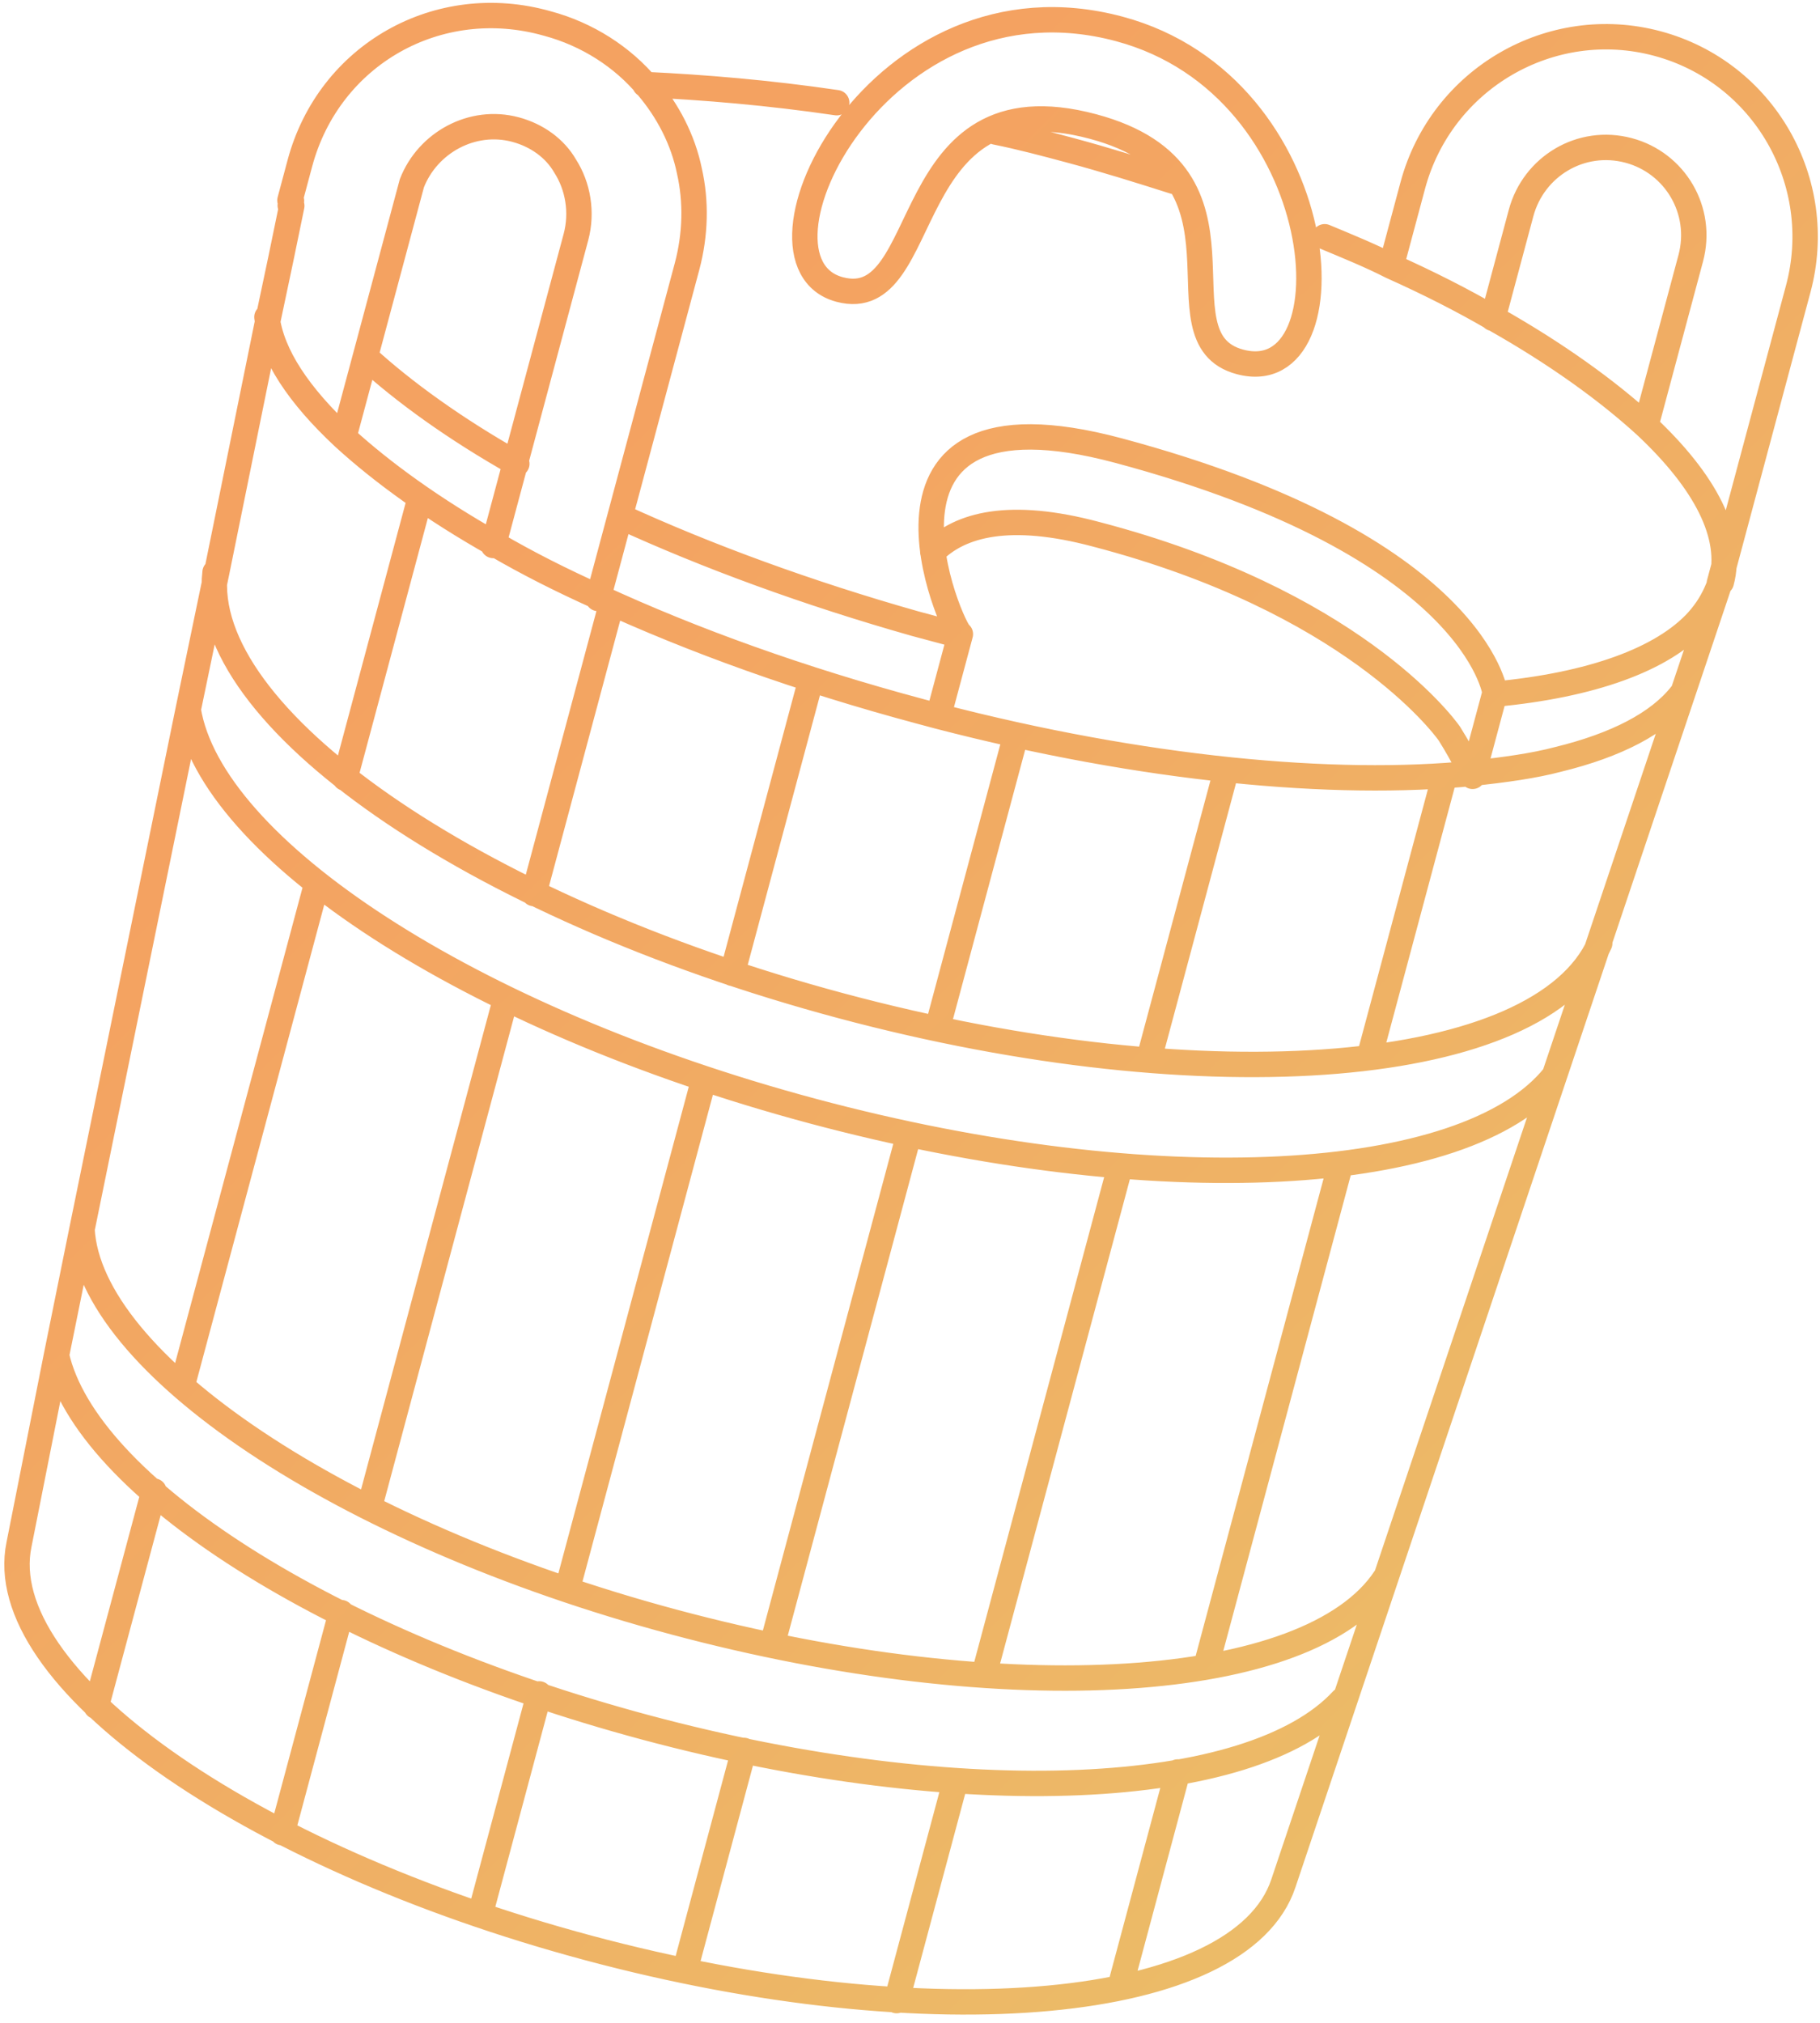 <svg width="215" height="239" viewBox="0 0 215 239" fill="none" xmlns="http://www.w3.org/2000/svg">
<path d="M70.652 70.706L73.252 61.002M73.252 61.002L81.15 31.527C82.18 27.682 82.25 23.776 81.445 20.225C80.688 16.49 78.874 13.061 76.499 10.266C73.543 6.727 69.382 4.042 64.646 2.773C51.762 -0.876 38.863 6.46 35.429 19.276L34.252 23.67M73.252 61.002C83.508 65.713 95.418 70.082 108.119 73.681C109.212 73.974 110.123 74.218 111.216 74.511C111.945 74.706 112.673 74.901 113.402 75.097M40.611 51.668C35.301 46.713 32.093 41.929 31.533 37.462M40.611 51.668C45.158 55.83 51.211 60.199 58.504 64.311C62.217 66.483 66.343 68.57 70.701 70.523C81.819 75.66 94.639 80.273 108.665 84.031C109.394 84.226 110.122 84.421 110.851 84.617M40.611 51.668L48.362 22.741C48.46 22.375 48.559 22.009 48.657 21.643C50.528 16.846 55.796 13.941 60.897 15.308C63.447 15.991 65.569 17.541 66.767 19.628C68.28 21.995 68.82 25.083 68.035 28.013L58.273 64.445M164.339 31.448L166.89 21.928C170.275 9.295 183.222 1.776 195.791 5.144C208.359 8.511 215.813 21.497 212.428 34.129L203.107 68.915M164.339 31.448C161.936 30.215 159.119 29.068 156.485 27.97M164.339 31.448C168.696 33.4 172.823 35.487 176.536 37.659C183.829 41.772 189.881 46.141 194.428 50.302M176.354 37.61L179.689 25.161C181.161 19.669 186.759 16.263 192.406 17.776C197.87 19.24 201.247 24.854 199.726 30.53L194.428 50.302M194.428 50.302C201.448 56.893 204.81 63.288 203.338 68.78M43.162 42.148C47.709 46.309 53.762 50.678 61.055 54.791M176.56 82.012C187.973 80.95 196.402 77.91 200.557 73.333C201.678 72.064 202.385 70.879 202.96 69.464L151.608 222.494C146.577 237.629 110.138 241.012 69.519 230.128C28.899 219.244 -0.966 198.095 2.244 182.472L6.673 160.112M117.631 15.597C120.595 16.194 123.509 16.975 126.423 17.756C130.613 18.879 134.753 20.184 138.712 21.441M98.841 12.132C90.763 10.948 83.316 10.326 76.184 9.985M34.287 24.268C34.336 24.085 34.385 23.902 34.434 23.719M110.851 84.617C134.944 90.876 157.601 93.023 174.058 91.349C177.681 90.946 181.121 90.495 184.063 89.713C190.957 88.028 195.946 85.441 198.615 82.035M110.851 84.617L113.451 74.913C112.673 74.901 98.993 44.353 132.145 53.236C174.222 64.51 176.609 81.829 176.609 81.829L174.009 91.532M6.673 160.112L9.687 145.222M6.673 160.112C10.147 175.564 38.779 194.028 76.302 204.082C113.826 214.136 147.854 212.462 158.588 200.818M9.687 145.222L22.232 83.829M9.687 145.222C10.547 160.954 40.111 181.041 79.638 191.633C119.165 202.224 154.763 199.793 163.605 186.464M22.232 83.829L25.589 67.658L31.715 37.511L33.166 30.639L34.469 24.317M22.232 83.829C24.865 100.233 55.389 120.381 96.009 131.265C136.629 142.149 173.319 140.011 183.619 127.073M25.407 67.609C23.409 84.537 55.628 107.102 99.344 118.816C142.879 130.481 182.064 127.049 188.98 111.438M110.194 65.211C113.41 61.952 119.295 60.389 129.496 63.122C159.418 70.944 170.367 85.455 171.214 86.663C173.127 89.726 173.96 91.716 173.96 91.716M132.306 234.786L139.125 209.338M161.739 124.939L170.619 91.801M142.46 196.889L158.355 137.571M105.921 236.35L112.887 210.353M135.698 125.221L144.823 91.168M116.272 197.72L132.313 137.854M91.261 194.158L107.351 134.108M110.736 121.476L119.959 87.057M81.155 231.873L87.876 206.791M67.035 187.667L83.174 127.434M86.51 114.984L95.781 80.382M56.929 225.381L63.699 200.116M33.341 216.51L40.307 190.513M63.069 105.564L72.242 71.328M43.642 178.063L59.733 118.013M11.371 201.597L18.19 176.149M40.755 91.932L49.586 58.978M21.526 163.699L37.42 104.382M146.473 42.751C135.908 39.92 150.075 20.562 129.128 14.949C105.812 8.702 110.469 37.224 99.176 34.198C86.79 30.88 103.803 -4.199 132.218 3.415C157.72 10.248 159.952 46.363 146.473 42.751Z" stroke="url(#paint0_linear)" stroke-width="3" stroke-miterlimit="10" stroke-linecap="round" stroke-linejoin="round"/>
<defs>
<linearGradient id="paint0_linear" x1="134.223" y1="-11.353" x2="305.658" y2="161.623" gradientUnits="userSpaceOnUse">
<stop stop-color="#F4A261"/>
<stop offset="1" stop-color="#E9C46A"/>
</linearGradient>
</defs>
</svg>

